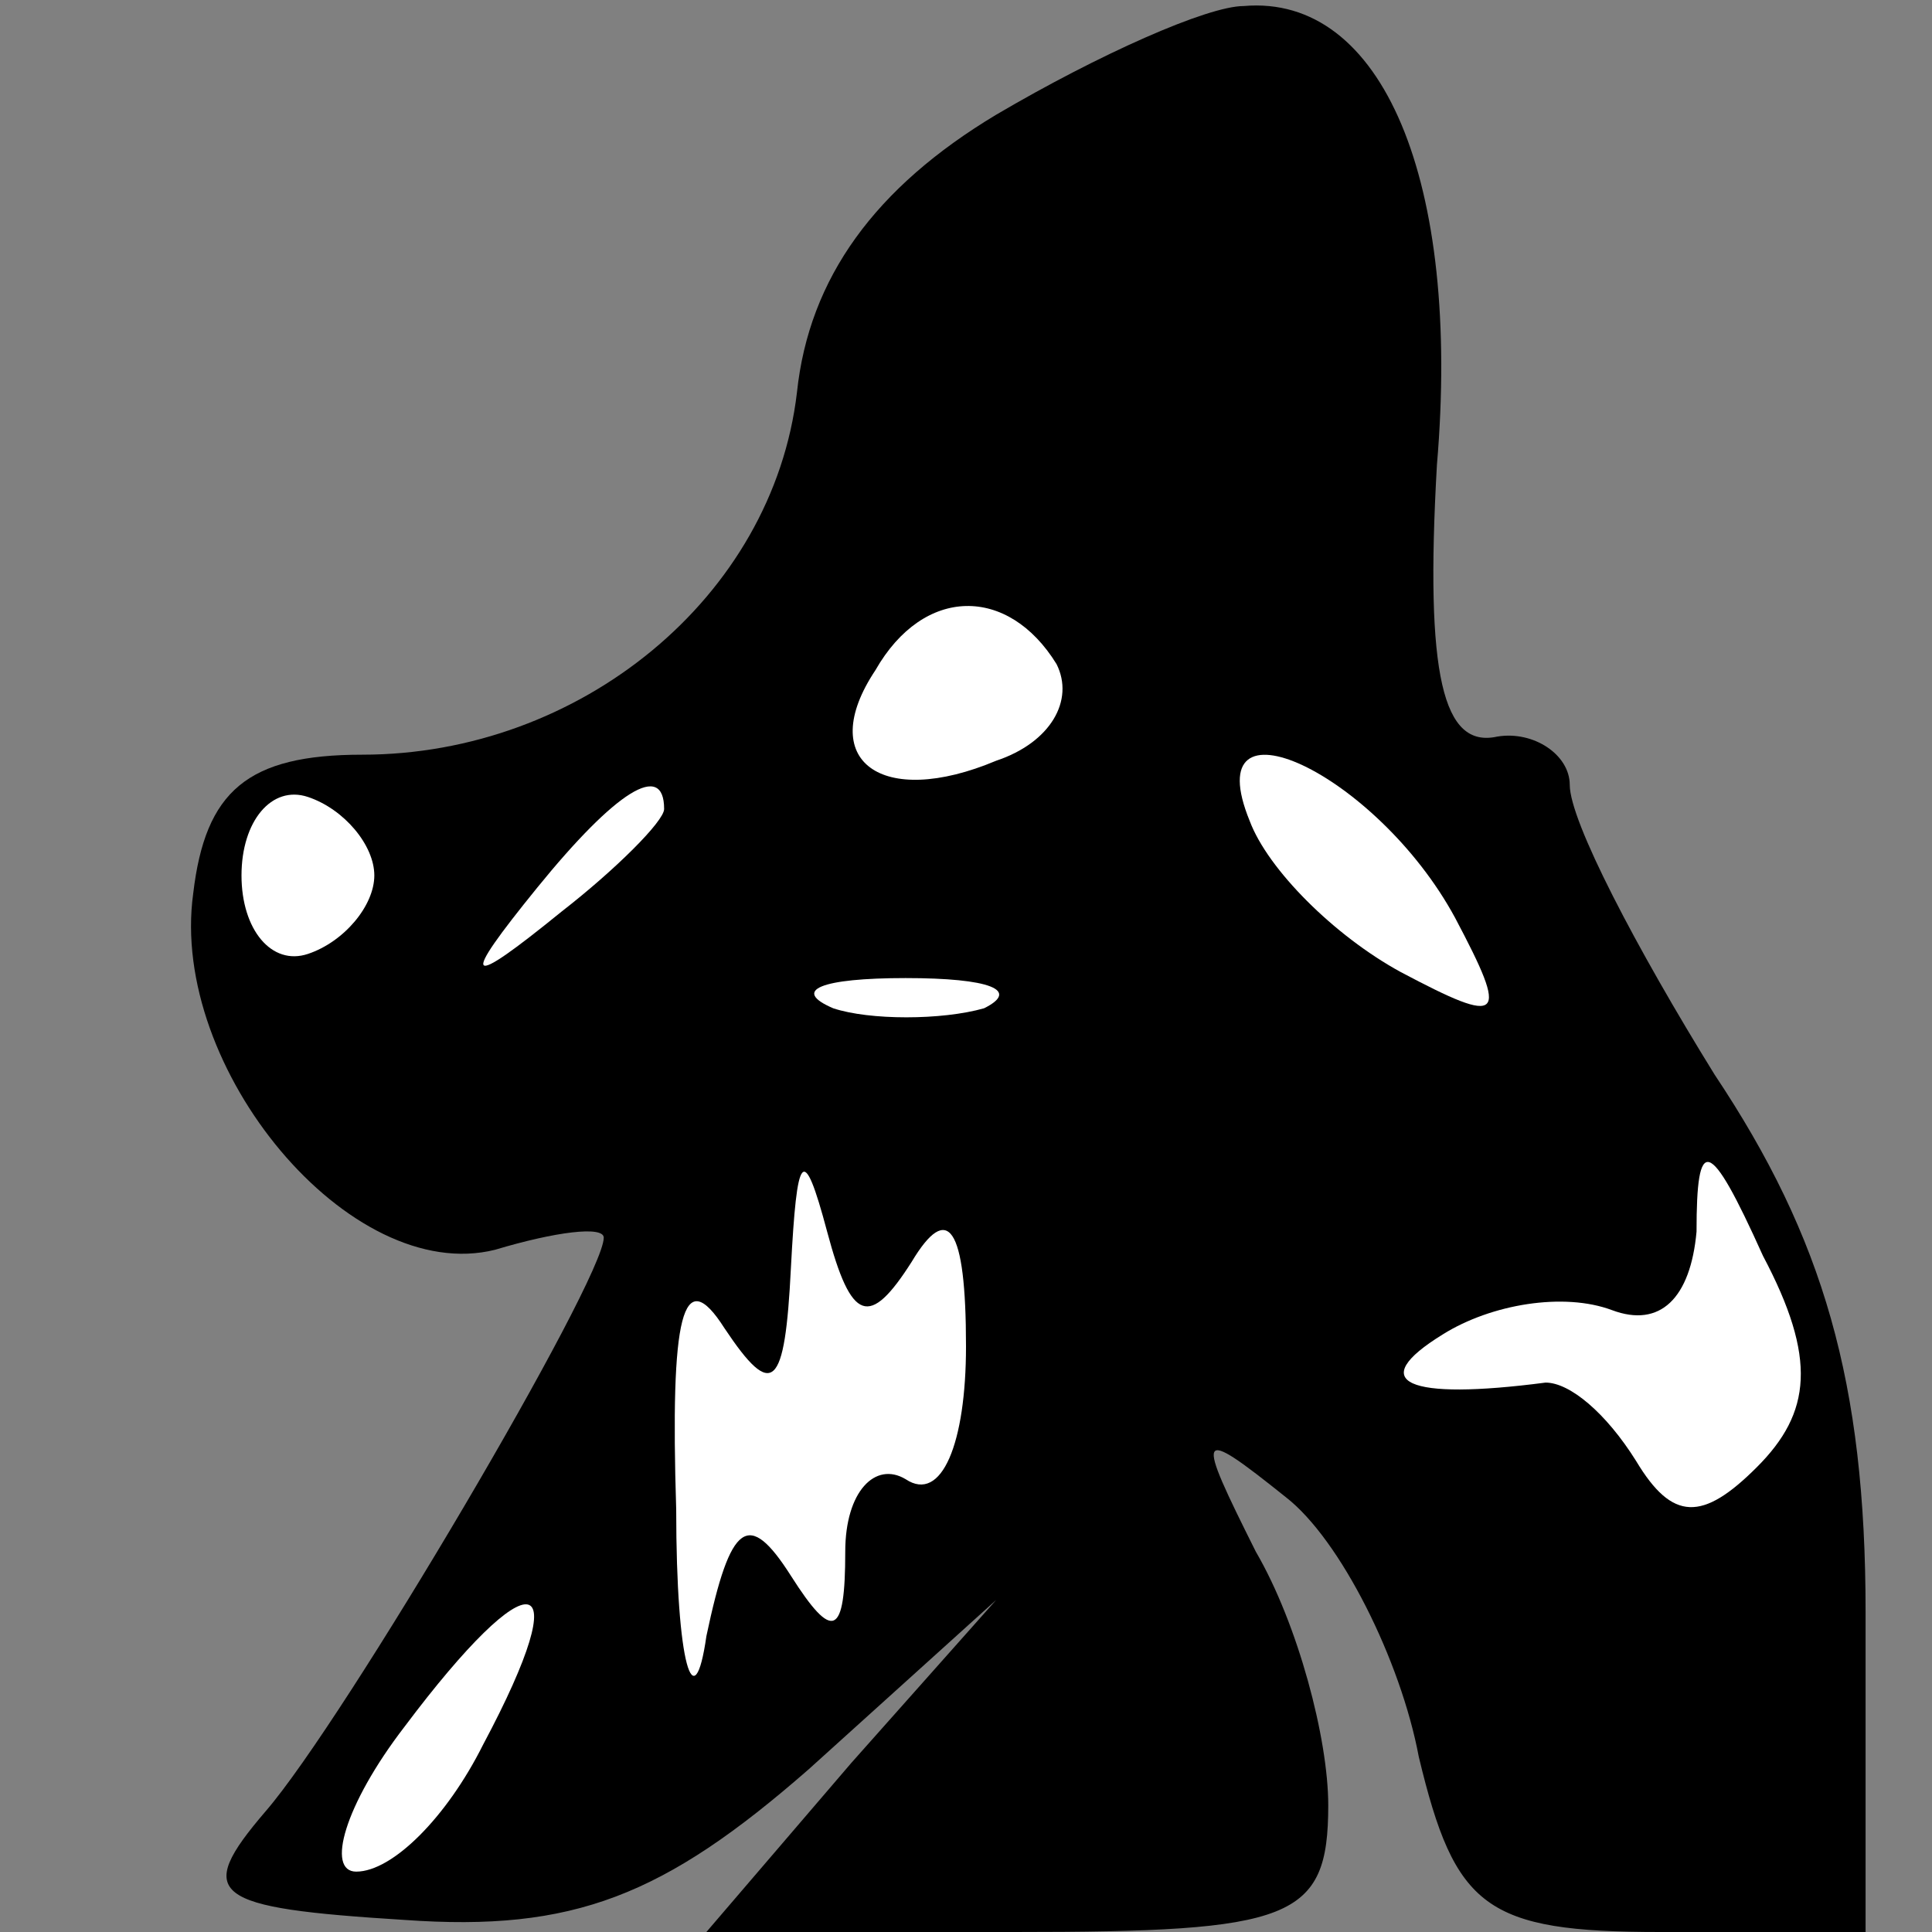 <?xml version="1.0" standalone="no"?>
<!DOCTYPE svg PUBLIC "-//W3C//DTD SVG 20010904//EN"
 "http://www.w3.org/TR/2001/REC-SVG-20010904/DTD/svg10.dtd">
<svg version="1.0" xmlns="http://www.w3.org/2000/svg"
 width="32pt" height="32pt" viewBox="0 0 32 32"
 preserveAspectRatio="xMidYMid meet">
<rect x="0" y="0" width="32" height="32" fill="#808080" stroke="none"/>
<g transform="translate(0,32) scale(0.1,-0.1)"
fill="#000000" stroke="none">
<path fill="#000000" stroke="none" d="M165 301 c-20 -12 -31 -27 -33 -46 -4
-34 -36 -60 -72 -60 -19 0 -26 -6 -28 -23 -4 -29 26 -65 50 -59 10 3 18 4 18
2 0 -7 -43 -80 -56 -95 -12 -14 -9 -16 23 -18 28 -2 43 4 67 25 l31 28 -24
-27 -24 -28 51 0 c46 0 52 2 52 21 0 11 -5 30 -12 42 -10 20 -10 21 5 9 9 -7
19 -27 22 -43 6 -25 11 -29 40 -29 l34 0 0 53 c0 38 -7 62 -25 89 -13 21 -24
42 -24 48 0 5 -6 9 -12 8 -9 -2 -12 10 -10 45 4 47 -9 78 -32 76 -6 0 -24 -8
-41 -18z"/>
<path fill="#ffffff" stroke="none" d="M175 210 c3 -6 -1 -13 -10 -16 -19 -8
-30 0 -20 15 8 14 22 14 30 1z"/>
<path fill="#ffffff" stroke="none" d="M241 168 c9 -17 8 -18 -9 -9 -11 6 -22
17 -25 25 -9 22 21 8 34 -16z"/>
<path fill="#ffffff" stroke="none" d="M62 175 c0 -5 -5 -11 -11 -13 -6 -2
-11 4 -11 13 0 9 5 15 11 13 6 -2 11 -8 11 -13z"/>
<path fill="#ffffff" stroke="none" d="M110 186 c0 -2 -8 -10 -17 -17 -16 -13
-17 -12 -4 4 13 16 21 21 21 13z"/>
<path fill="#ffffff" stroke="none" d="M163 153 c-7 -2 -19 -2 -25 0 -7 3 -2
5 12 5 14 0 19 -2 13 -5z"/>
<path fill="#ffffff" stroke="none" d="M151 111 c6 10 9 6 9 -14 0 -16 -4 -26
-10 -22 -5 3 -10 -2 -10 -12 0 -14 -2 -15 -9 -4 -7 11 -10 9 -14 -10 -2 -14
-5 -5 -5 21 -1 32 1 41 8 30 8 -12 10 -10 11 10 1 19 2 21 6 6 4 -15 7 -16 14
-5z"/>
<path fill="#ffffff" stroke="none" d="M291 77 c-9 -9 -14 -9 -20 1 -5 8 -11
13 -15 13 -23 -3 -30 0 -17 8 8 5 20 7 28 4 8 -3 13 2 14 13 0 16 2 16 11 -4
9 -17 8 -26 -1 -35z"/>
<path fill="#ffffff" stroke="none" d="M80 31 c-6 -12 -15 -21 -21 -21 -5 0
-2 11 8 24 21 28 29 27 13 -3z"/>
</g>
</svg>
